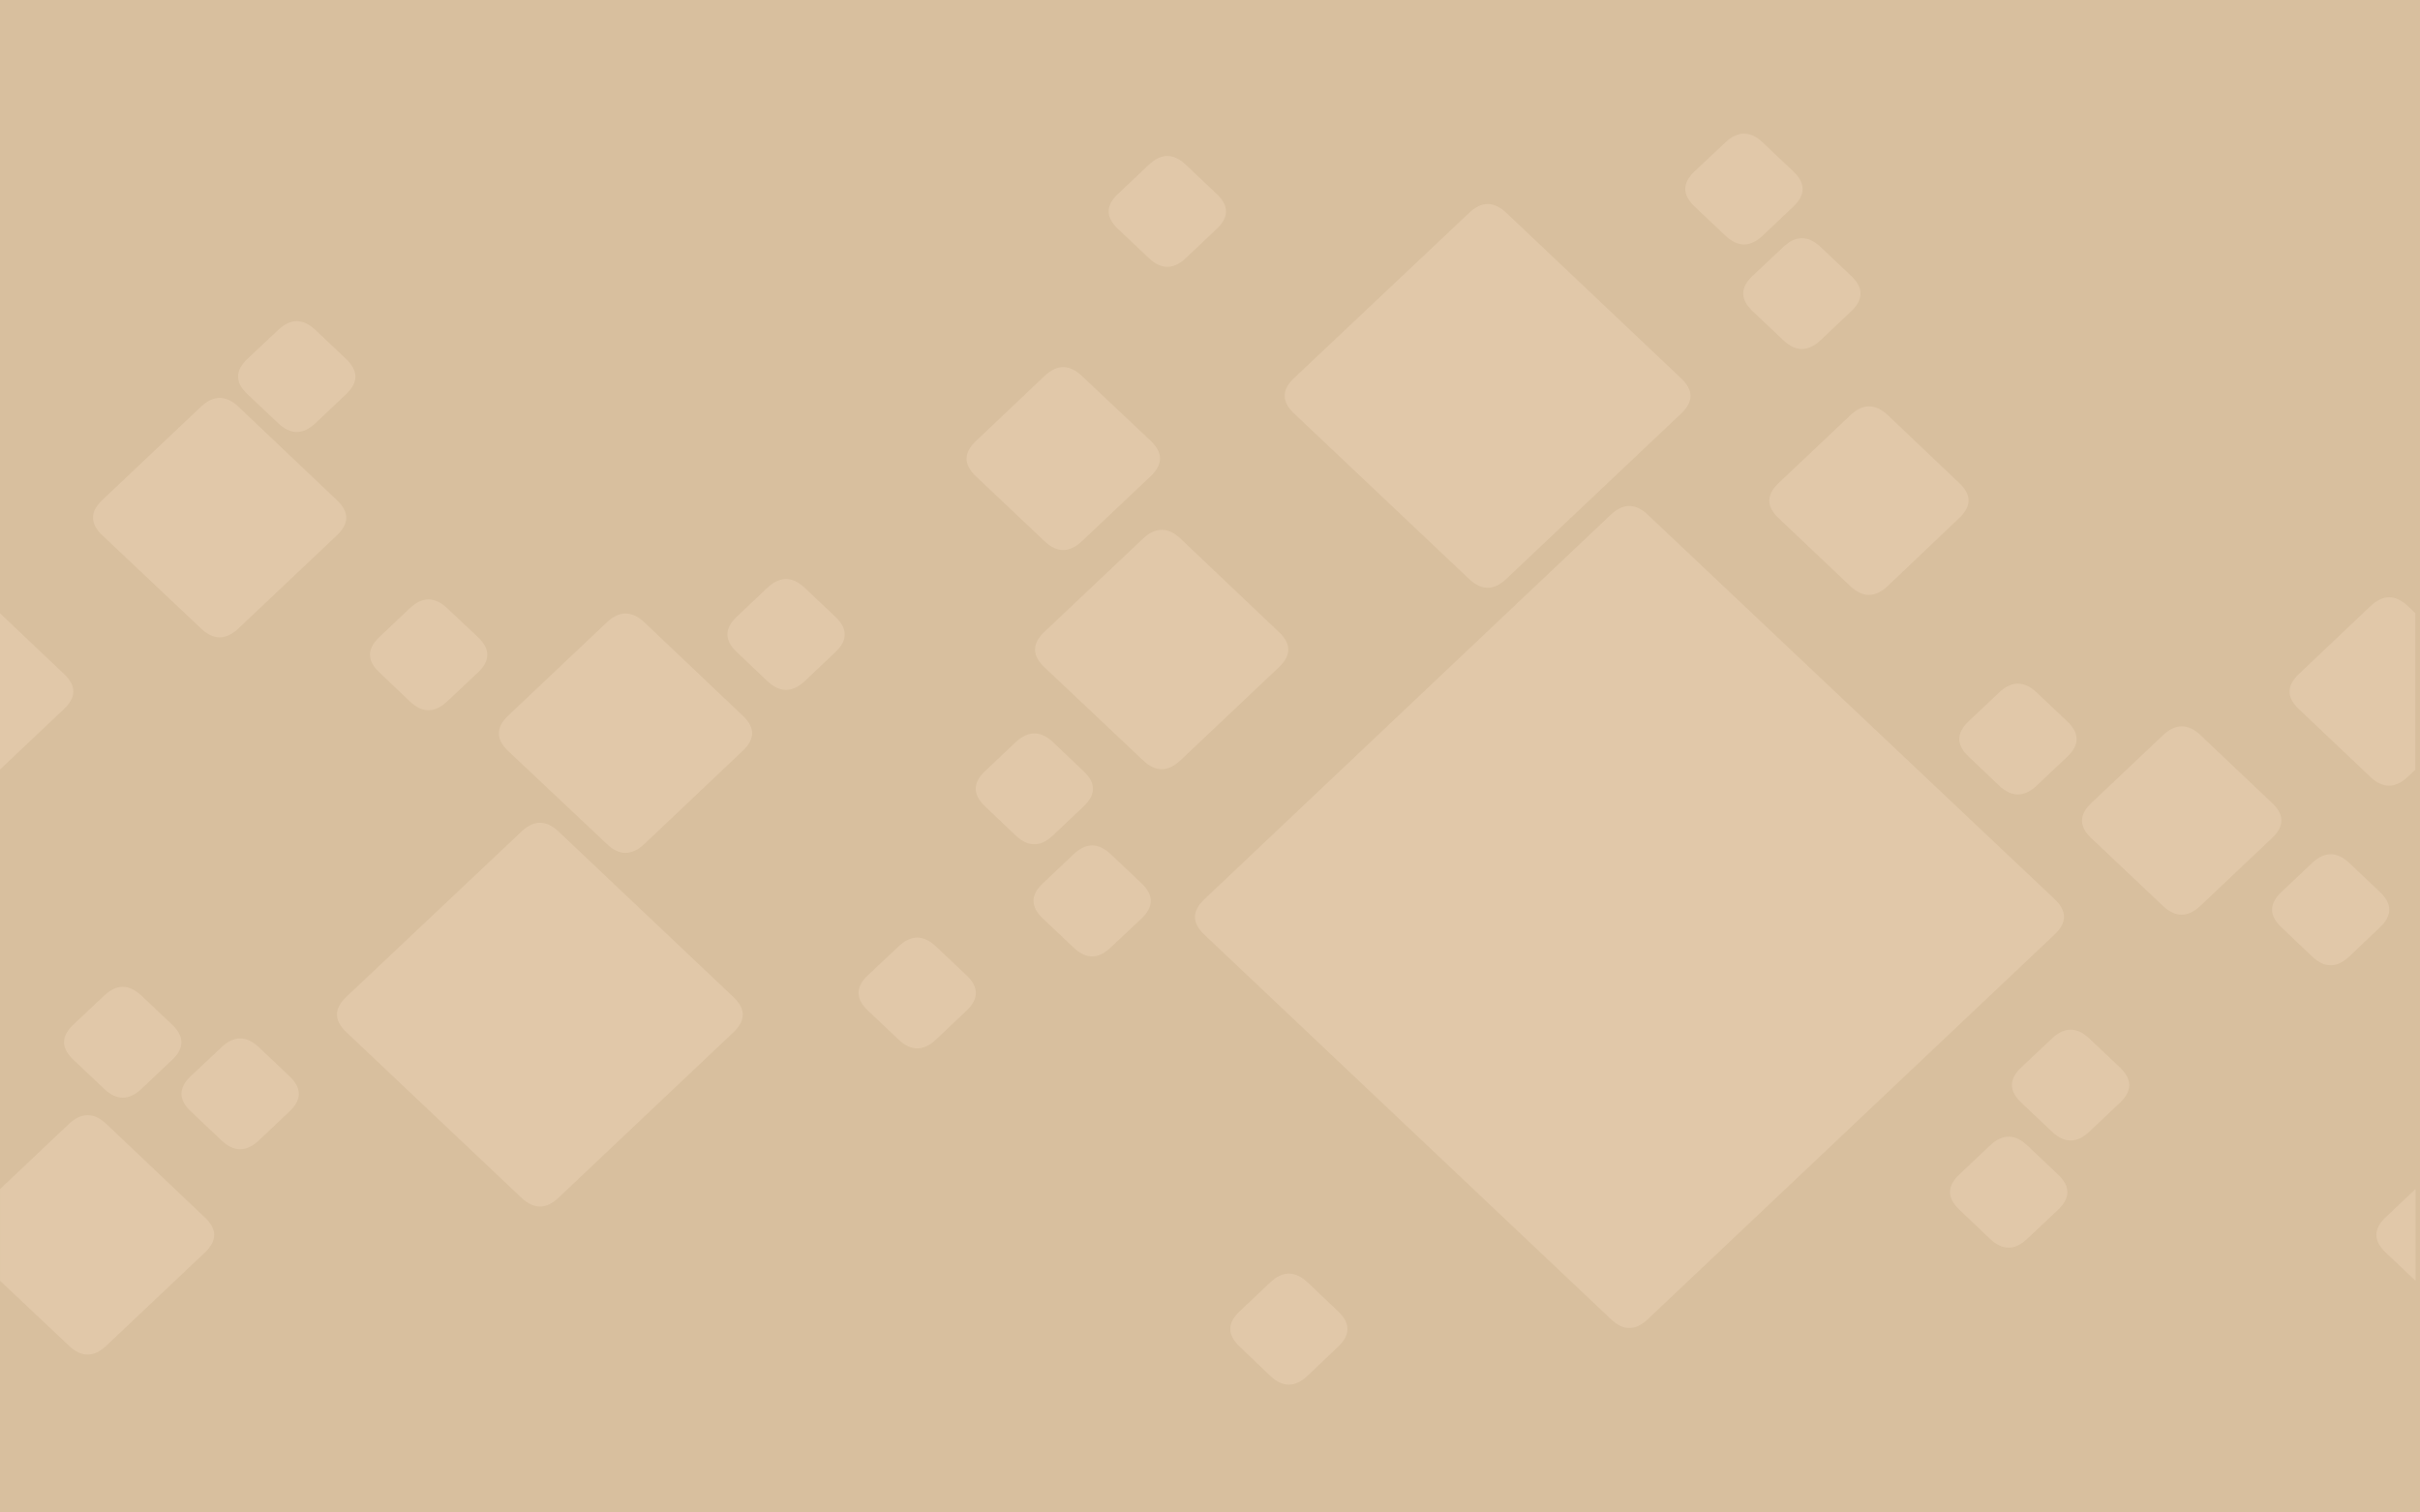 <?xml version="1.0"?>
<svg width="960" height="600" xmlns="http://www.w3.org/2000/svg" xmlns:svg="http://www.w3.org/2000/svg" preserveAspectRatio="none">
 <g>
  <title>Layer 1</title>
  <rect fill="#D8BF9E" stroke="null" stroke-width="null" stroke-dasharray="null" stroke-linejoin="null" stroke-linecap="null" x="0" y="0" width="960" height="600" id="svg_1"/>
  <path fill="#E1C8A9" d="m0.025,243.301l-0.075,-0.071l0,62.088l0.075,-0.071l25.302,-23.929q7.486,-7.009 0.075,-13.947l-25.377,-24.071m344.277,157.591l12.202,11.54q7.336,6.938 14.747,0l12.202,-11.54q7.336,-7.009 0,-13.947l-12.202,-11.54q-7.411,-6.938 -14.747,0l-12.277,11.54q-7.336,6.938 0.075,13.947m69.394,-50.477q-7.411,6.938 0,13.947l12.202,11.54q7.336,7.009 14.672,0l12.277,-11.54q7.336,-7.009 0,-13.947l-12.202,-11.54q-7.411,-7.009 -14.747,0l-12.202,11.54m-10.78,-55.999l-12.202,11.54q-7.336,6.938 0.075,13.947l12.127,11.54q7.411,6.938 14.747,0l12.202,-11.54q7.411,-7.009 0,-13.947l-12.127,-11.54q-7.411,-6.938 -14.822,0m-334.62,112.07l-12.202,-11.54q-7.411,-6.938 -14.747,0l-12.277,11.54q-7.336,7.009 0.075,13.947l12.202,11.54q7.336,6.938 14.747,0l12.202,-11.54q7.336,-6.938 0,-13.947m34.36,8.92q-7.411,-6.938 -14.747,0l-12.277,11.54q-7.336,7.009 0.075,13.947l12.202,11.54q7.336,6.938 14.747,0l12.202,-11.54q7.336,-6.938 0,-13.947l-12.202,-11.54m118.951,-85.521q-7.411,-7.009 -14.747,0l-69.469,65.557q-7.411,7.009 0,14.018l69.469,65.698q7.411,6.938 14.747,-0.071l69.394,-65.628q7.336,-7.009 -0.075,-13.947l-69.32,-65.628m-19.987,-46.017q-7.411,7.009 -0.075,14.018l39.226,36.955q7.336,7.009 14.822,0l39.002,-36.955q7.486,-7.009 0.075,-13.947l-39.076,-37.097q-7.411,-6.938 -14.822,0l-39.151,37.026m-24.254,-42.619q-7.411,-6.938 -14.747,0l-12.202,11.54q-7.336,7.009 0.075,13.947l12.127,11.54q7.336,6.938 14.747,0l12.277,-11.54q7.336,-6.938 0,-13.947l-12.277,-11.54m-66.999,-110.37l-12.277,11.54q-7.336,7.009 0.075,13.947l12.202,11.54q7.336,6.938 14.747,0l12.202,-11.54q7.336,-6.938 0,-13.947l-12.202,-11.54q-7.411,-6.938 -14.747,0m-15.795,30.442q-7.411,-6.938 -14.822,0l-39.151,37.026q-7.411,7.009 0,14.018l39.151,36.955q7.336,7.009 14.822,0l39.076,-36.955q7.411,-7.009 0,-13.947l-39.076,-37.097m361.944,13.593l-27.324,-25.77q-7.411,-7.009 -14.822,0l-27.174,25.77q-7.486,7.009 -0.075,14.018l27.249,25.77q7.336,7.009 14.822,0l27.249,-25.77q7.411,-7.009 0.075,-14.018m-137.292,58.265q-7.411,-6.938 -14.822,0l-12.202,11.54q-7.336,7.009 0.075,13.947l12.127,11.54q7.411,6.938 14.822,0l12.202,-11.54q7.336,-6.938 0,-13.947l-12.202,-11.54m485.013,221.237q-7.411,-7.009 -14.822,0l-12.202,11.54q-7.336,6.938 0.075,13.947l12.127,11.54q7.411,7.009 14.747,0l12.277,-11.54q7.336,-7.009 0,-13.947l-12.202,-11.54m9.807,-42.477l-12.277,11.54q-7.336,7.009 0.075,13.947l12.202,11.54q7.336,6.938 14.747,0l12.202,-11.54q7.336,-6.938 0,-13.947l-12.202,-11.54q-7.411,-6.938 -14.747,0m6.064,-125.733l-12.202,-11.54q-7.411,-6.938 -14.822,0l-12.202,11.54q-7.336,7.009 0.075,13.947l12.127,11.54q7.411,6.938 14.822,0l12.202,-11.54q7.336,-6.938 0,-13.947m84.89,81.627l12.202,11.61q7.336,6.938 14.747,0l12.202,-11.61q7.336,-6.938 0,-13.947l-12.202,-11.54q-7.411,-6.938 -14.747,0l-12.202,11.54q-7.336,7.009 0,13.947m-32.115,-76.247q-7.411,-6.938 -14.822,0.071l-28.446,26.902q-7.411,7.009 0,13.947l28.446,26.902q7.411,6.938 14.822,-0.071l28.372,-26.832q7.486,-7.009 0.075,-13.947l-28.446,-26.973m-368.981,217.13l-12.202,11.54q-7.336,6.938 0.075,13.947l12.127,11.61q7.336,6.938 14.747,0l12.202,-11.61q7.336,-7.009 0,-13.947l-12.127,-11.54q-7.486,-6.938 -14.822,0m3.444,-244.033q7.411,-7.009 0,-13.947l-39.076,-37.097q-7.411,-6.938 -14.822,0l-39.151,37.026q-7.411,7.009 0,14.018l39.151,36.955q7.336,7.009 14.822,0l39.076,-36.955m146.35,-60.46q-7.336,-7.009 -14.747,0l-161.247,152.565q-7.336,7.009 0,13.947l161.322,152.565q7.336,7.009 14.672,0l161.322,-152.565q7.486,-7.009 0.075,-14.018l-161.396,-152.494m-56.144,-119.786q-7.411,-7.009 -14.747,0l-69.469,65.557q-7.411,7.009 0,14.018l69.469,65.698q7.411,6.938 14.747,-0.071l69.394,-65.628q7.336,-7.009 -0.075,-13.947l-69.32,-65.628m-114.909,6.372q7.411,-6.938 0,-13.876l-12.202,-11.54q-7.336,-7.009 -14.747,0l-12.202,11.54q-7.411,6.938 0,13.876l12.202,11.54q7.411,7.009 14.747,0l12.202,-11.54m228.77,-8.849q7.336,-7.009 0,-13.947l-12.202,-11.54q-7.336,-6.938 -14.747,0l-12.277,11.54q-7.336,6.938 0.075,13.947l12.202,11.54q7.411,6.938 14.747,0l12.202,-11.54m243.741,158.441q-7.411,-6.938 -14.822,0.071l-28.372,26.902q-7.411,7.009 0,13.947l28.372,26.902q7.411,6.938 14.822,-0.071l2.994,-2.832l0,-62.088l-2.994,-2.832m-206.312,-75.751q-7.411,-6.938 -14.822,0.071l-28.446,26.902q-7.411,7.009 0,13.947l28.446,26.973q7.411,6.938 14.822,-0.071l28.297,-26.902q7.486,-7.009 0.075,-13.947l-28.372,-26.973m-26.65,-29.663l12.202,-11.54q7.336,-7.009 0,-13.947l-12.202,-11.54q-7.411,-6.938 -14.747,0l-12.277,11.54q-7.336,6.938 0.075,13.947l12.202,11.54q7.336,6.938 14.747,0m-680.021,310.864q-7.411,-6.938 -14.822,0l-27.324,25.84l0,36.389l27.324,25.77q7.336,7.009 14.822,0l39.076,-36.955q7.411,-7.009 0,-13.947l-39.076,-37.097m904.224,37.026q-7.411,7.009 0,14.018l11.828,11.186l0,-36.389l-11.828,11.186z" id="svg_17"/>
 </g>
</svg>